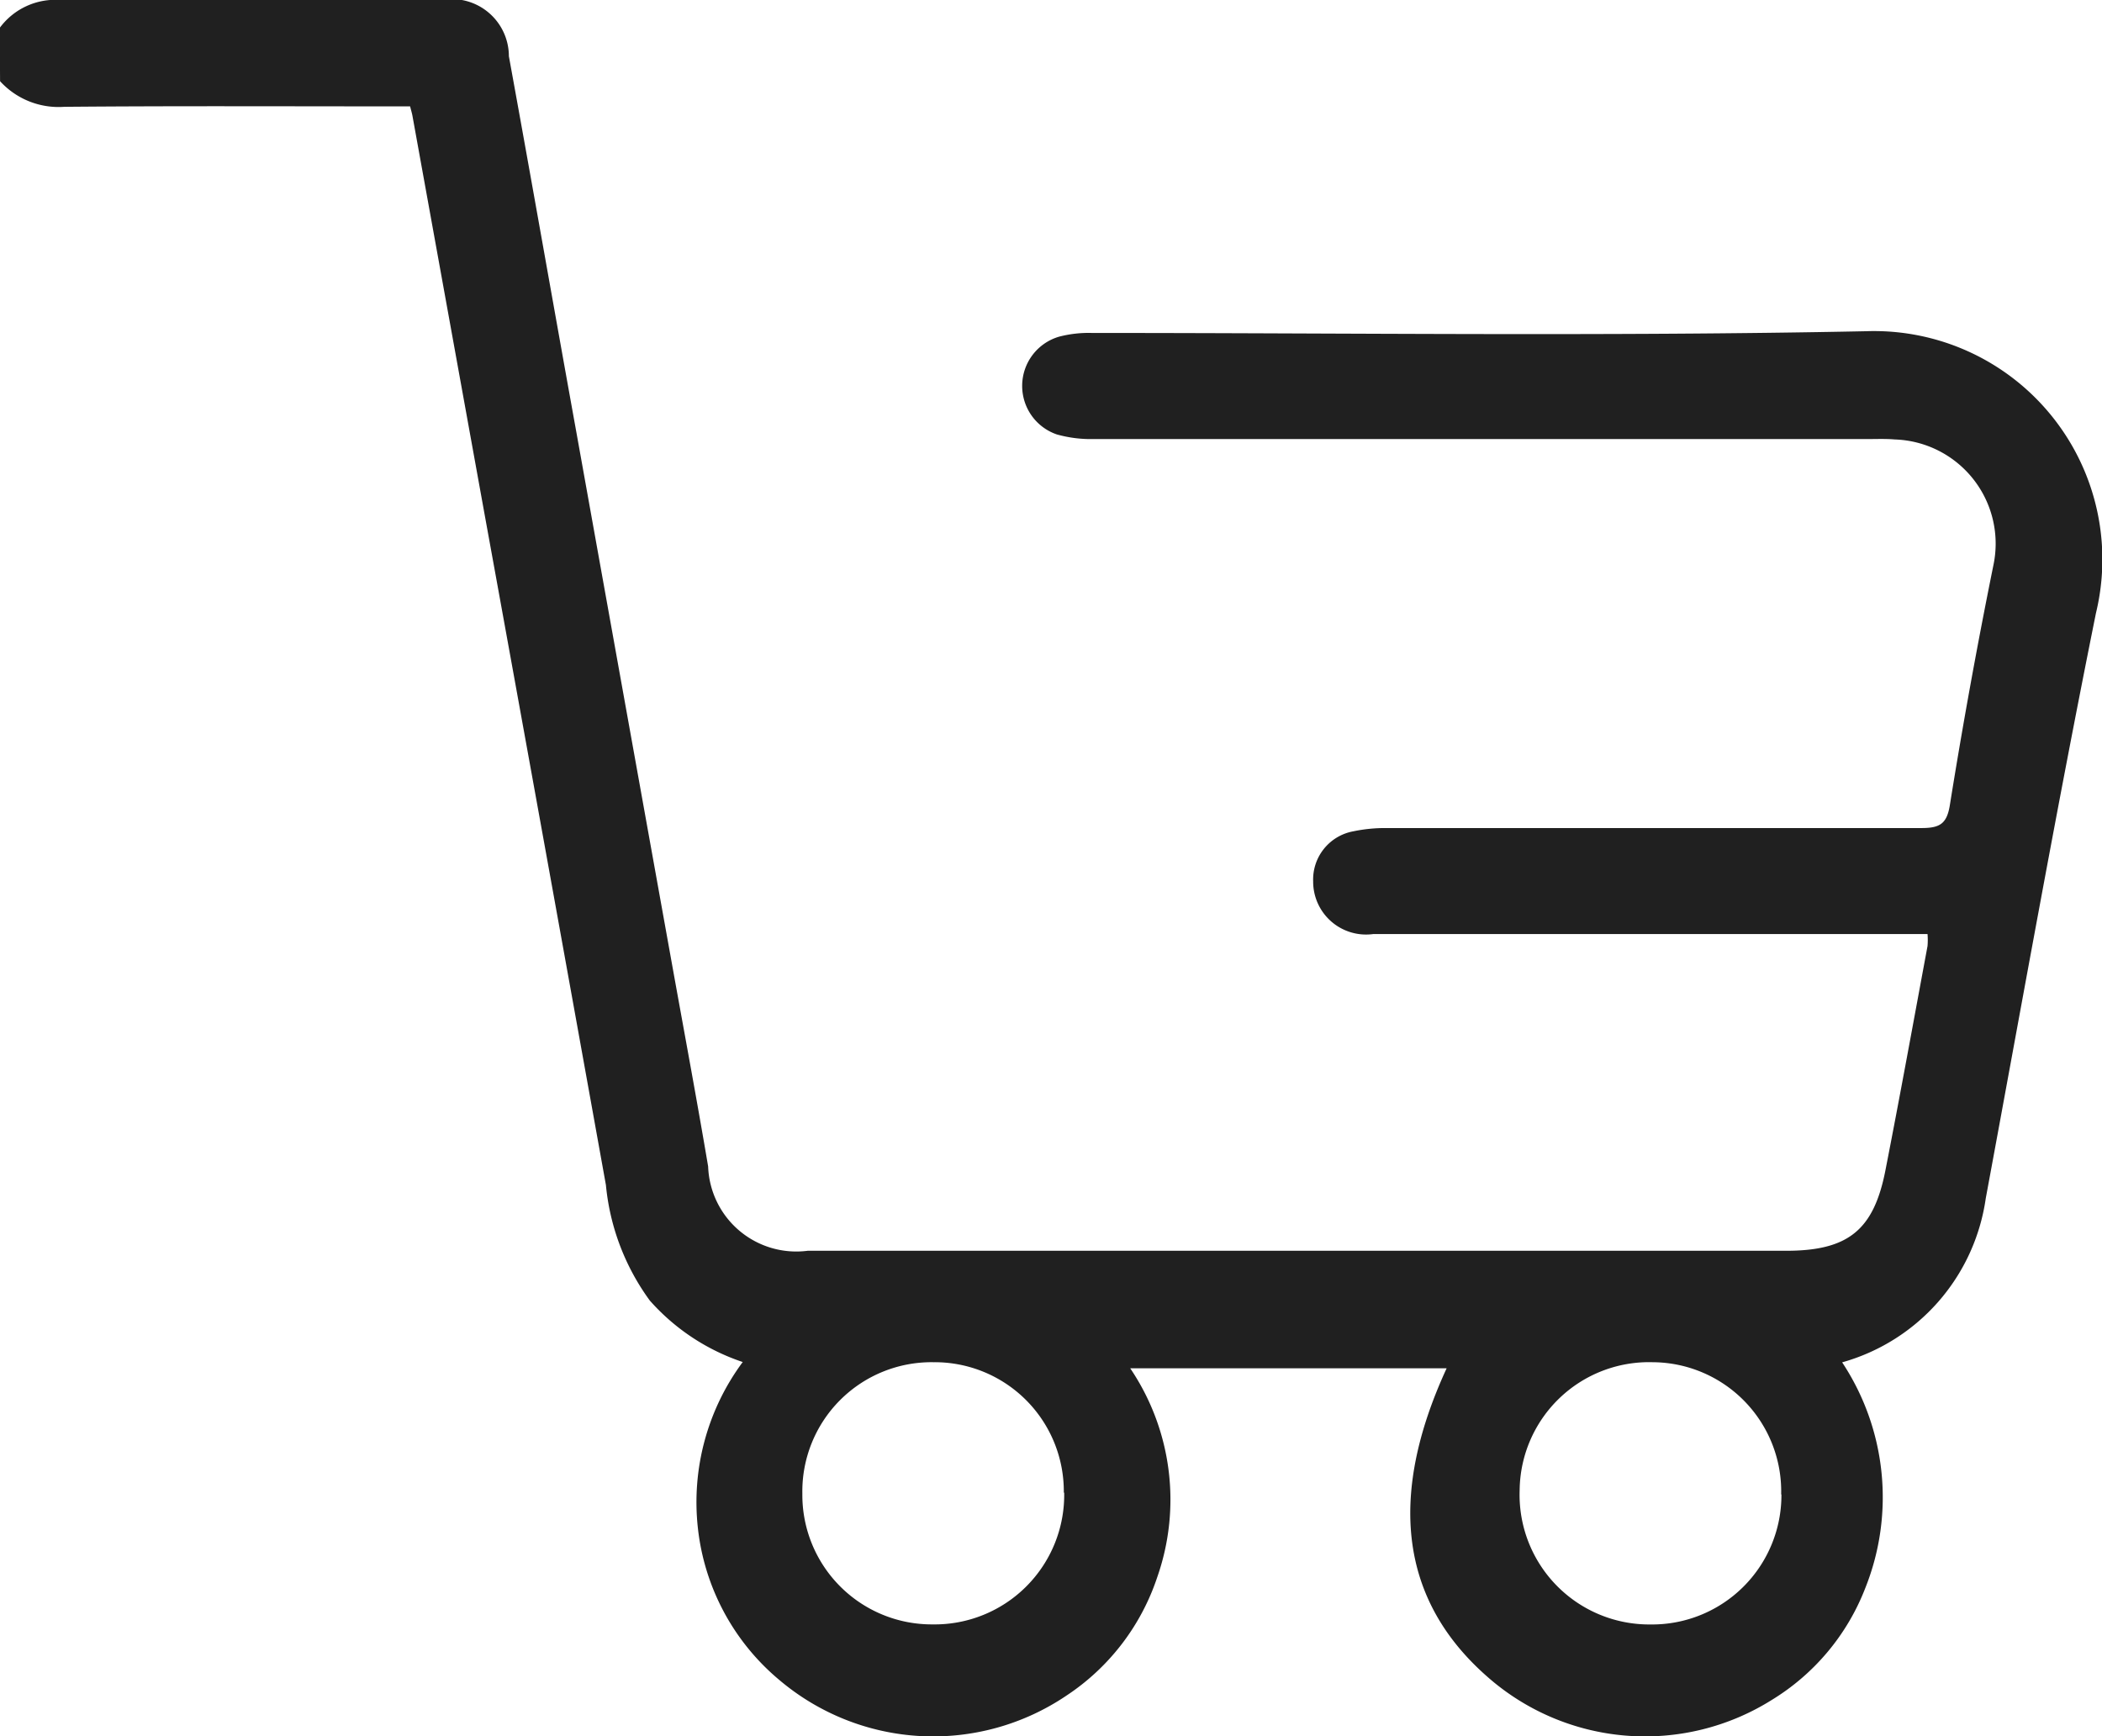 <svg xmlns="http://www.w3.org/2000/svg" width="32.818" height="27.112" viewBox="0 0 32.818 27.112">
  <g id="Groupe_331" data-name="Groupe 331" transform="translate(65.996 -32.917)">
    <path id="Tracé_1780" data-name="Tracé 1780" d="M-66,33.352a1.078,1.078,0,0,1,.948-.435c1.983,0,3.966,0,5.949,0a.893.893,0,0,1,1.052.878c.357,1.957.7,3.915,1.054,5.873q.754,4.2,1.51,8.4c.184,1.021.374,2.04.547,3.063a1.377,1.377,0,0,0,1.553,1.317h15.275c.967,0,1.37-.319,1.553-1.258.228-1.165.44-2.333.657-3.5a1.123,1.123,0,0,0,0-.188h-.388q-4.133,0-8.264,0a.826.826,0,0,1-.94-.823.765.765,0,0,1,.627-.781,2.415,2.415,0,0,1,.509-.051q4.181,0,8.361,0c.288,0,.4-.065.446-.373q.3-1.867.676-3.724a1.628,1.628,0,0,0-1.541-1.971c-.139-.012-.279-.006-.418-.006q-6.047,0-12.092,0a1.979,1.979,0,0,1-.569-.072.8.8,0,0,1-.542-.762.8.8,0,0,1,.577-.765,1.825,1.825,0,0,1,.506-.058c4.031,0,8.063.055,12.091-.027a3.565,3.565,0,0,1,3.591,4.4c-.613,3.039-1.156,6.092-1.721,9.141a3.115,3.115,0,0,1-2.242,2.56,3.819,3.819,0,0,1,.362,3.523,3.544,3.544,0,0,1-1.458,1.747,3.721,3.721,0,0,1-4.446-.363c-1.348-1.183-1.564-2.794-.633-4.814h-4.94a3.663,3.663,0,0,1,.423,3.258,3.561,3.561,0,0,1-1.419,1.853,3.715,3.715,0,0,1-4.48-.242A3.6,3.6,0,0,1-55.1,56.778a3.675,3.675,0,0,1,.7-2.593,3.357,3.357,0,0,1-1.45-.959,3.636,3.636,0,0,1-.686-1.805q-.949-5.273-1.907-10.543Q-59,37.8-59.557,34.723c-.007-.04-.02-.079-.036-.145h-.353c-1.683,0-3.366-.008-5.049.007a1.236,1.236,0,0,1-1-.4Zm27.813,22.9a2.017,2.017,0,0,0-2.006-2.064,2.02,2.02,0,0,0-2.077,1.995,2.025,2.025,0,0,0,2.04,2.1A2.02,2.02,0,0,0-38.183,56.253Zm-11.2-.028a2.016,2.016,0,0,0-2.034-2.036,2.017,2.017,0,0,0-2.048,2.055,2.021,2.021,0,0,0,2.035,2.039A2.023,2.023,0,0,0-49.381,56.225Z" fill="#202020"/>
  </g>
</svg>
